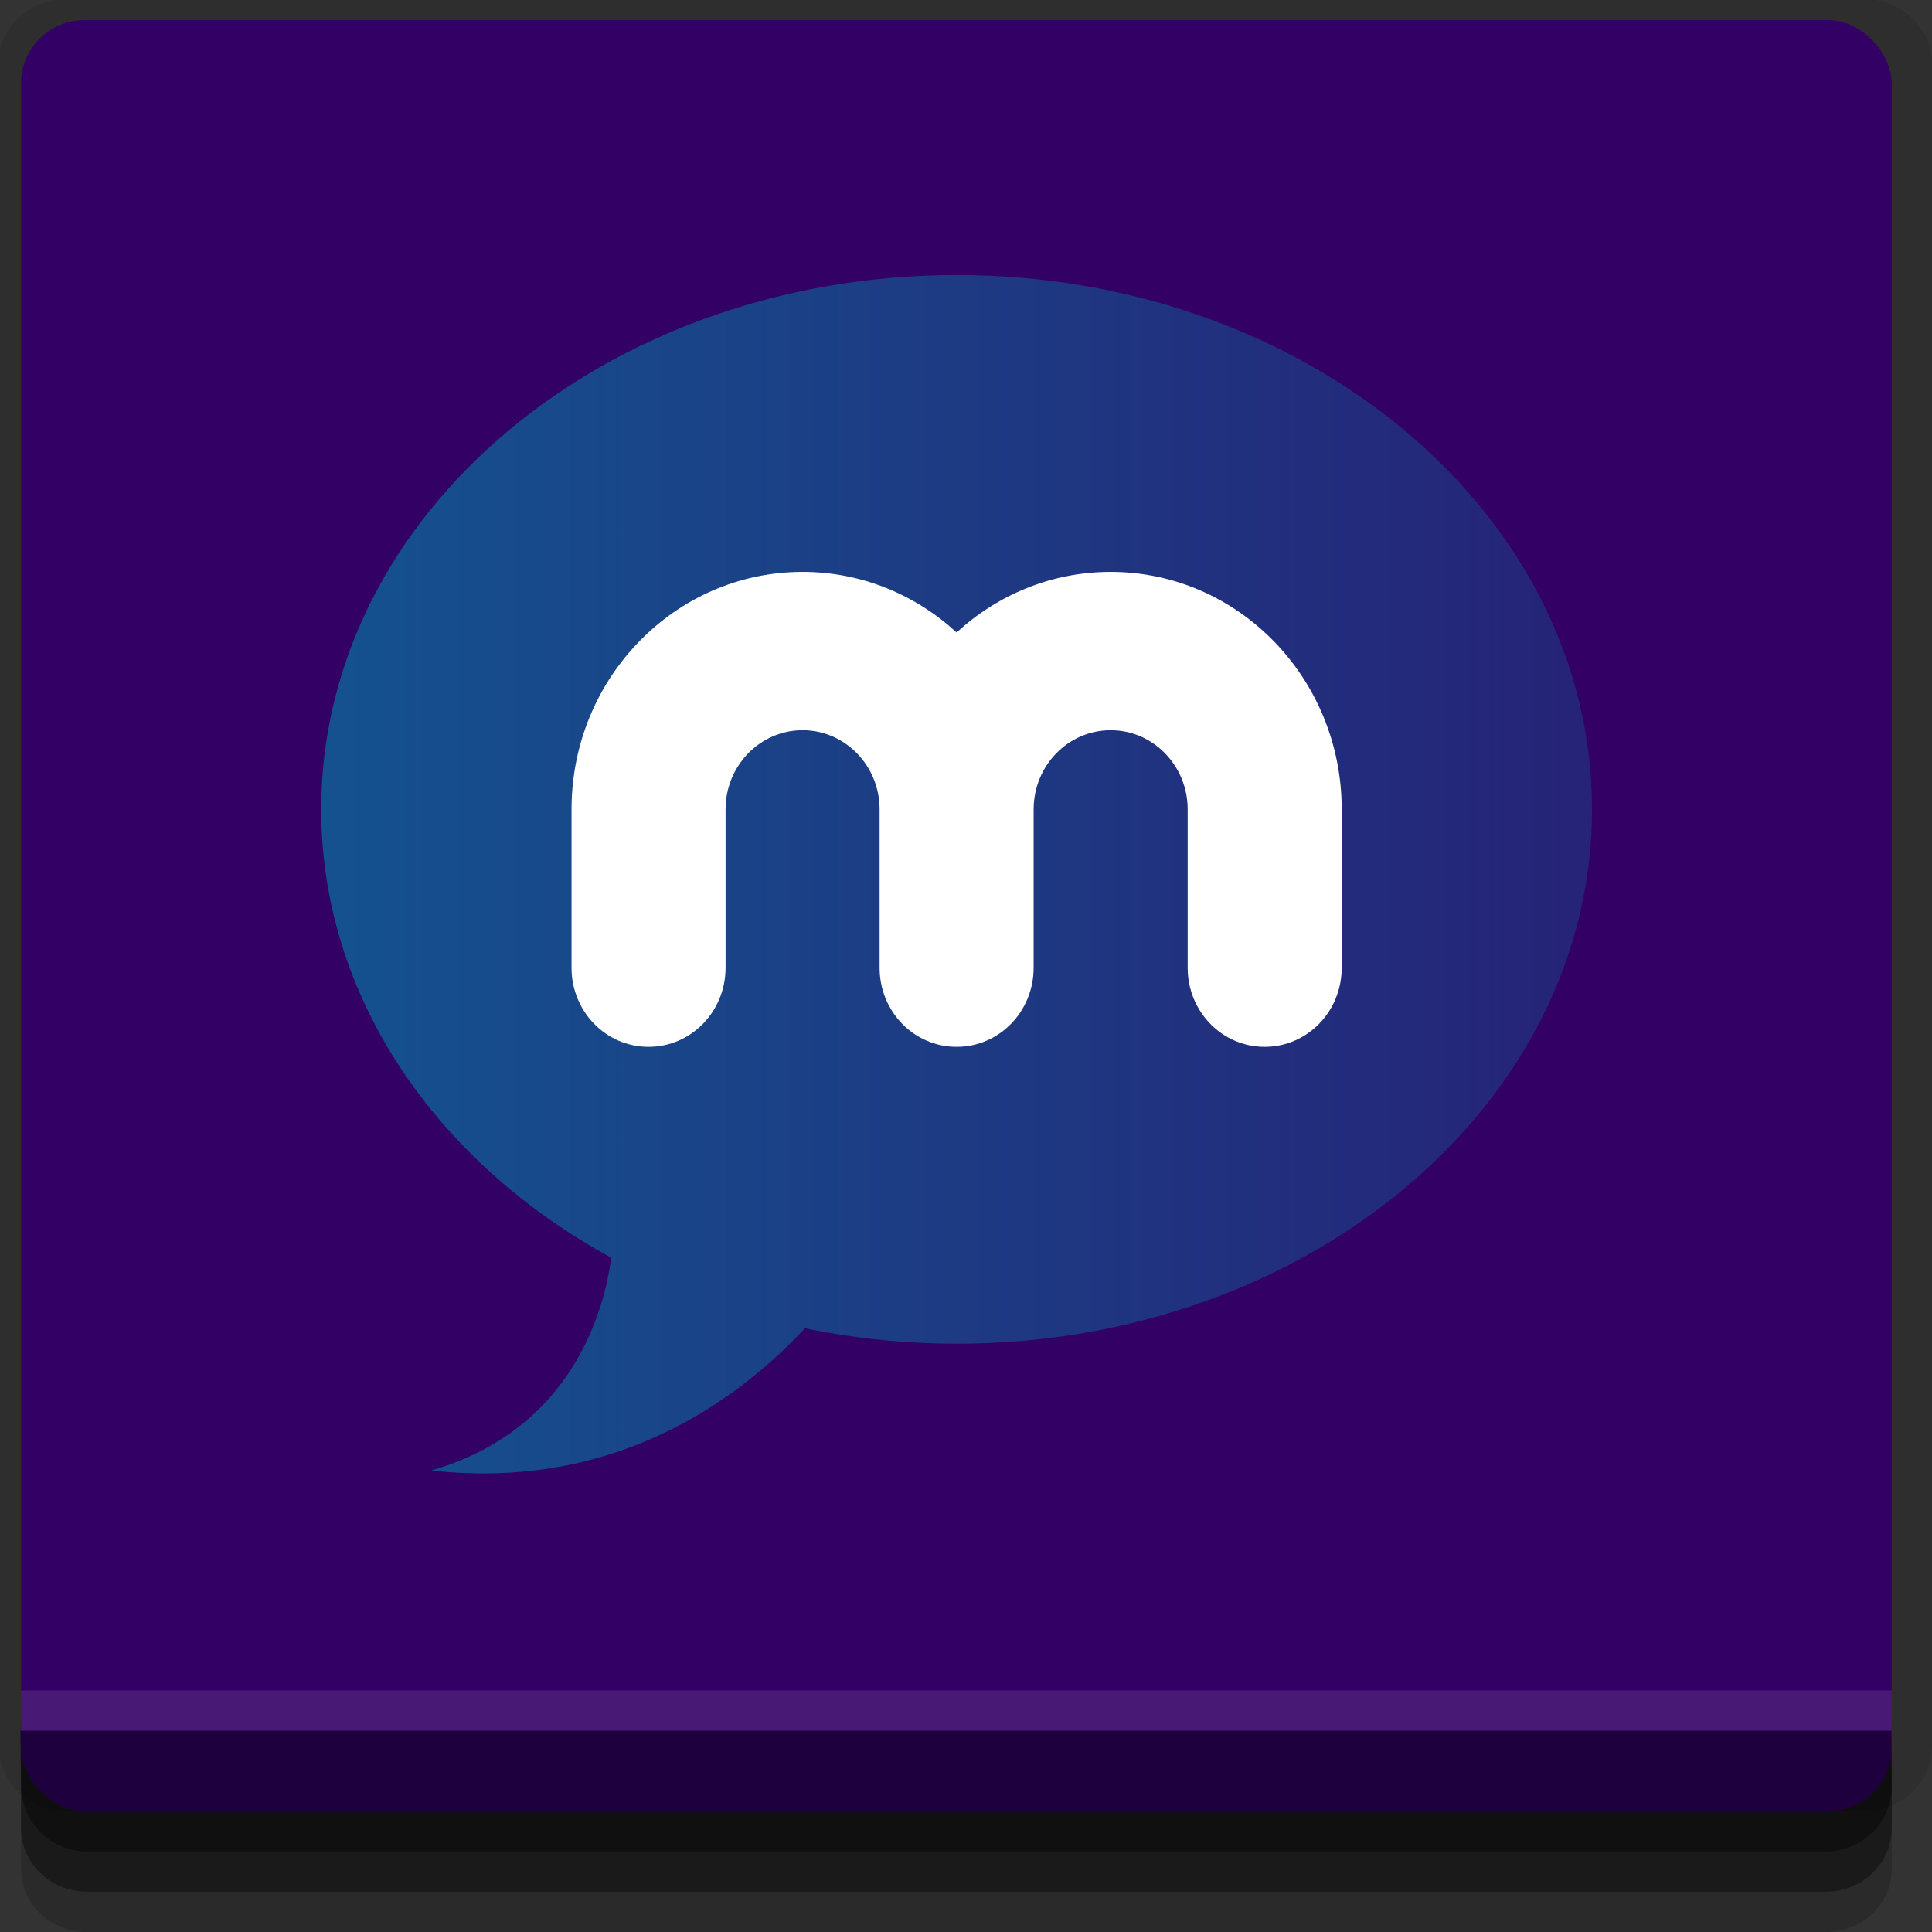<?xml version="1.0" encoding="UTF-8" standalone="no"?>
<!-- Created with Inkscape (http://www.inkscape.org/) -->

<svg
   xmlns:dc="http://purl.org/dc/elements/1.1/"
   xmlns:cc="http://creativecommons.org/ns#"
   xmlns:rdf="http://www.w3.org/1999/02/22-rdf-syntax-ns#"
   xmlns:svg="http://www.w3.org/2000/svg"
   xmlns="http://www.w3.org/2000/svg"
   xmlns:xlink="http://www.w3.org/1999/xlink"
   xmlns:sodipodi="http://sodipodi.sourceforge.net/DTD/sodipodi-0.dtd"
   xmlns:inkscape="http://www.inkscape.org/namespaces/inkscape"
   width="96"
   height="96"
   id="svg2"
   version="1.1"
   inkscape:version="0.48.4 r9939"
   sodipodi:docname="mitter.svg">
  <rect width="100%" height="100%" fill="#333333" stroke="none"/>
  <defs
     id="defs4">
    <linearGradient
       inkscape:collect="always"
       xlink:href="#linearGradient3726"
       id="linearGradient3814"
       gradientUnits="userSpaceOnUse"
       gradientTransform="matrix(0.957,0,0,0.983,-90.839,895.318)"
       x1="15"
       y1="47.277"
       x2="130.706"
       y2="47.277" />
    <linearGradient
       id="linearGradient3726">
      <stop
         offset="0"
         style="stop-color:#0088aa;stop-opacity:1"
         id="stop3728" />
      <stop
         offset="1"
         style="stop-color:#0088aa;stop-opacity:0"
         id="stop3730" />
    </linearGradient>
  </defs>
  <sodipodi:namedview
     id="base"
     pagecolor="#ffffff"
     bordercolor="#666666"
     borderopacity="1.0"
     inkscape:pageopacity="0.0"
     inkscape:pageshadow="2"
     inkscape:zoom="4.6264763"
     inkscape:cx="-6.1895676"
     inkscape:cy="51.803805"
     inkscape:document-units="px"
     inkscape:current-layer="layer1"
     showgrid="true"
     inkscape:snap-page="true"
     inkscape:snap-global="true"
     inkscape:snap-center="true"
     inkscape:snap-object-midpoints="false"
     showguides="true"
     inkscape:guide-bbox="true"
     inkscape:snap-bbox="true"
     inkscape:object-paths="true"
     inkscape:object-nodes="true"
     inkscape:window-width="1305"
     inkscape:window-height="744"
     inkscape:window-x="61"
     inkscape:window-y="24"
     inkscape:window-maximized="1"
     inkscape:snap-midpoints="true"
     inkscape:snap-grids="true"
     inkscape:snap-to-guides="false">
    <inkscape:grid
       type="xygrid"
       id="grid3002"
       empspacing="5"
       visible="true"
       enabled="true"
       snapvisiblegridlinesonly="true" />
  </sodipodi:namedview>
  <g
     inkscape:label="Layer 1"
     inkscape:groupmode="layer"
     id="layer1"
     transform="translate(0,-956.362)">
    <rect
       style="fill:#ffffff;fill-opacity:0;fill-rule:nonzero;stroke:none"
       id="rect3775"
       width="96"
       height="96"
       x="0"
       y="956.362"
       ry="0" />
    <path
       style="fill:#000000;fill-opacity:0.096;fill-rule:nonzero;stroke:none"
       d="m 3.353,956.307 c -1.884,0 -3.411,1.432 -3.411,3.198 l 0,83.659 c 0,1.766 1.527,3.198 3.411,3.198 l 89.236,0 c 1.884,0 3.411,-1.432 3.411,-3.198 l 0,-83.659 c 0,-1.766 -1.527,-3.198 -3.411,-3.198 z"
       id="rect3772"
       inkscape:connector-curvature="0"
       sodipodi:nodetypes="sssssssss" />
    <path
       style="fill:#000000;fill-opacity:0.187;fill-rule:nonzero;stroke:none"
       d="m 1.046,1041.807 0,7.422 c 0,1.739 1.462,3.134 3.285,3.134 l 86.384,0 c 1.823,0 3.285,-1.395 3.285,-3.134 l 0,-7.422 -92.954,0 z"
       id="rect3785"
       inkscape:connector-curvature="0" />
    <path
       style="fill:#000000;fill-opacity:0.384;fill-rule:nonzero;stroke:none"
       d="m 1.046,1041.807 0,5.381 c 0,1.762 1.462,3.175 3.285,3.175 l 86.384,0 c 1.823,0 3.285,-1.413 3.285,-3.175 l 0,-5.381 -92.954,0 z"
       id="rect3783"
       inkscape:connector-curvature="0" />
    <rect
       style="fill:#330066;fill-opacity:1;fill-rule:nonzero;stroke:none"
       id="rect2985"
       width="92.954"
       height="89"
       x="1.046"
       y="957.362"
       ry="3.151" />
    <path
       style="fill:#000000;fill-opacity:0.384;fill-rule:nonzero;stroke:none"
       d="m 1,1042.362 0.046,2.746 c 0.03,1.806 1.462,3.254 3.285,3.254 l 86.384,0 c 1.823,0 3.285,-1.448 3.285,-3.254 l -0.046,-2.746 z"
       id="rect3781"
       inkscape:connector-curvature="0"
       sodipodi:nodetypes="csssscc" />
    <rect
       style="fill:#ffffff;fill-opacity:0.105;fill-rule:nonzero;stroke:none"
       id="rect3770"
       width="92.954"
       height="2"
       x="1.046"
       y="1040.362" />
    <g
       id="g3810"
       transform="translate(92.449,57.994)">
      <path
         d="m -44.915,912.035 c -17.437,0 -31.573,11.887 -31.573,26.551 0,9.34 5.74,17.547 14.411,22.279 -0.33,2.467 -1.831,8.506 -8.94,10.571 9.207,1.028 15.321,-3.586 18.567,-7.068 2.414,0.497 4.938,0.768 7.534,0.768 17.437,0 31.573,-11.887 31.573,-26.551 0,-14.663 -14.136,-26.551 -31.573,-26.551 z"
         inkscape:connector-curvature="0"
         id="path3620"
         style="opacity:0.6;fill:url(#linearGradient3814);fill-opacity:1;stroke:none;display:inline" />
      <path
         d="m -52.569,926.785 c -6.341,0 -11.481,5.283 -11.481,11.8 l 0,7.867 c 0,2.179 1.707,3.933 3.827,3.933 2.12,0 3.827,-1.754 3.827,-3.933 l 0,-7.867 c 0,-2.172 1.713,-3.933 3.827,-3.933 2.114,0 3.827,1.761 3.827,3.933 l 0,7.867 c 0,2.179 1.707,3.933 3.827,3.933 2.12,0 3.827,-1.754 3.827,-3.933 l 0,-7.867 c 0,-2.172 1.713,-3.933 3.827,-3.933 2.114,0 3.827,1.761 3.827,3.933 l 0,7.867 c 0,2.179 1.707,3.933 3.827,3.933 2.12,0 3.827,-1.754 3.827,-3.933 l 0,-7.867 c 0,-6.517 -5.14,-11.8 -11.481,-11.8 -2.942,0 -5.622,1.141 -7.654,3.011 -2.032,-1.87 -4.712,-3.011 -7.654,-3.011 z"
         inkscape:connector-curvature="0"
         id="path3729"
         style="color:#000000;fill:#ffffff;fill-opacity:1;fill-rule:nonzero;stroke:none;stroke-width:0.5;marker:none;visibility:visible;display:inline;overflow:visible;enable-background:accumulate" />
    </g>
  </g>
</svg>
